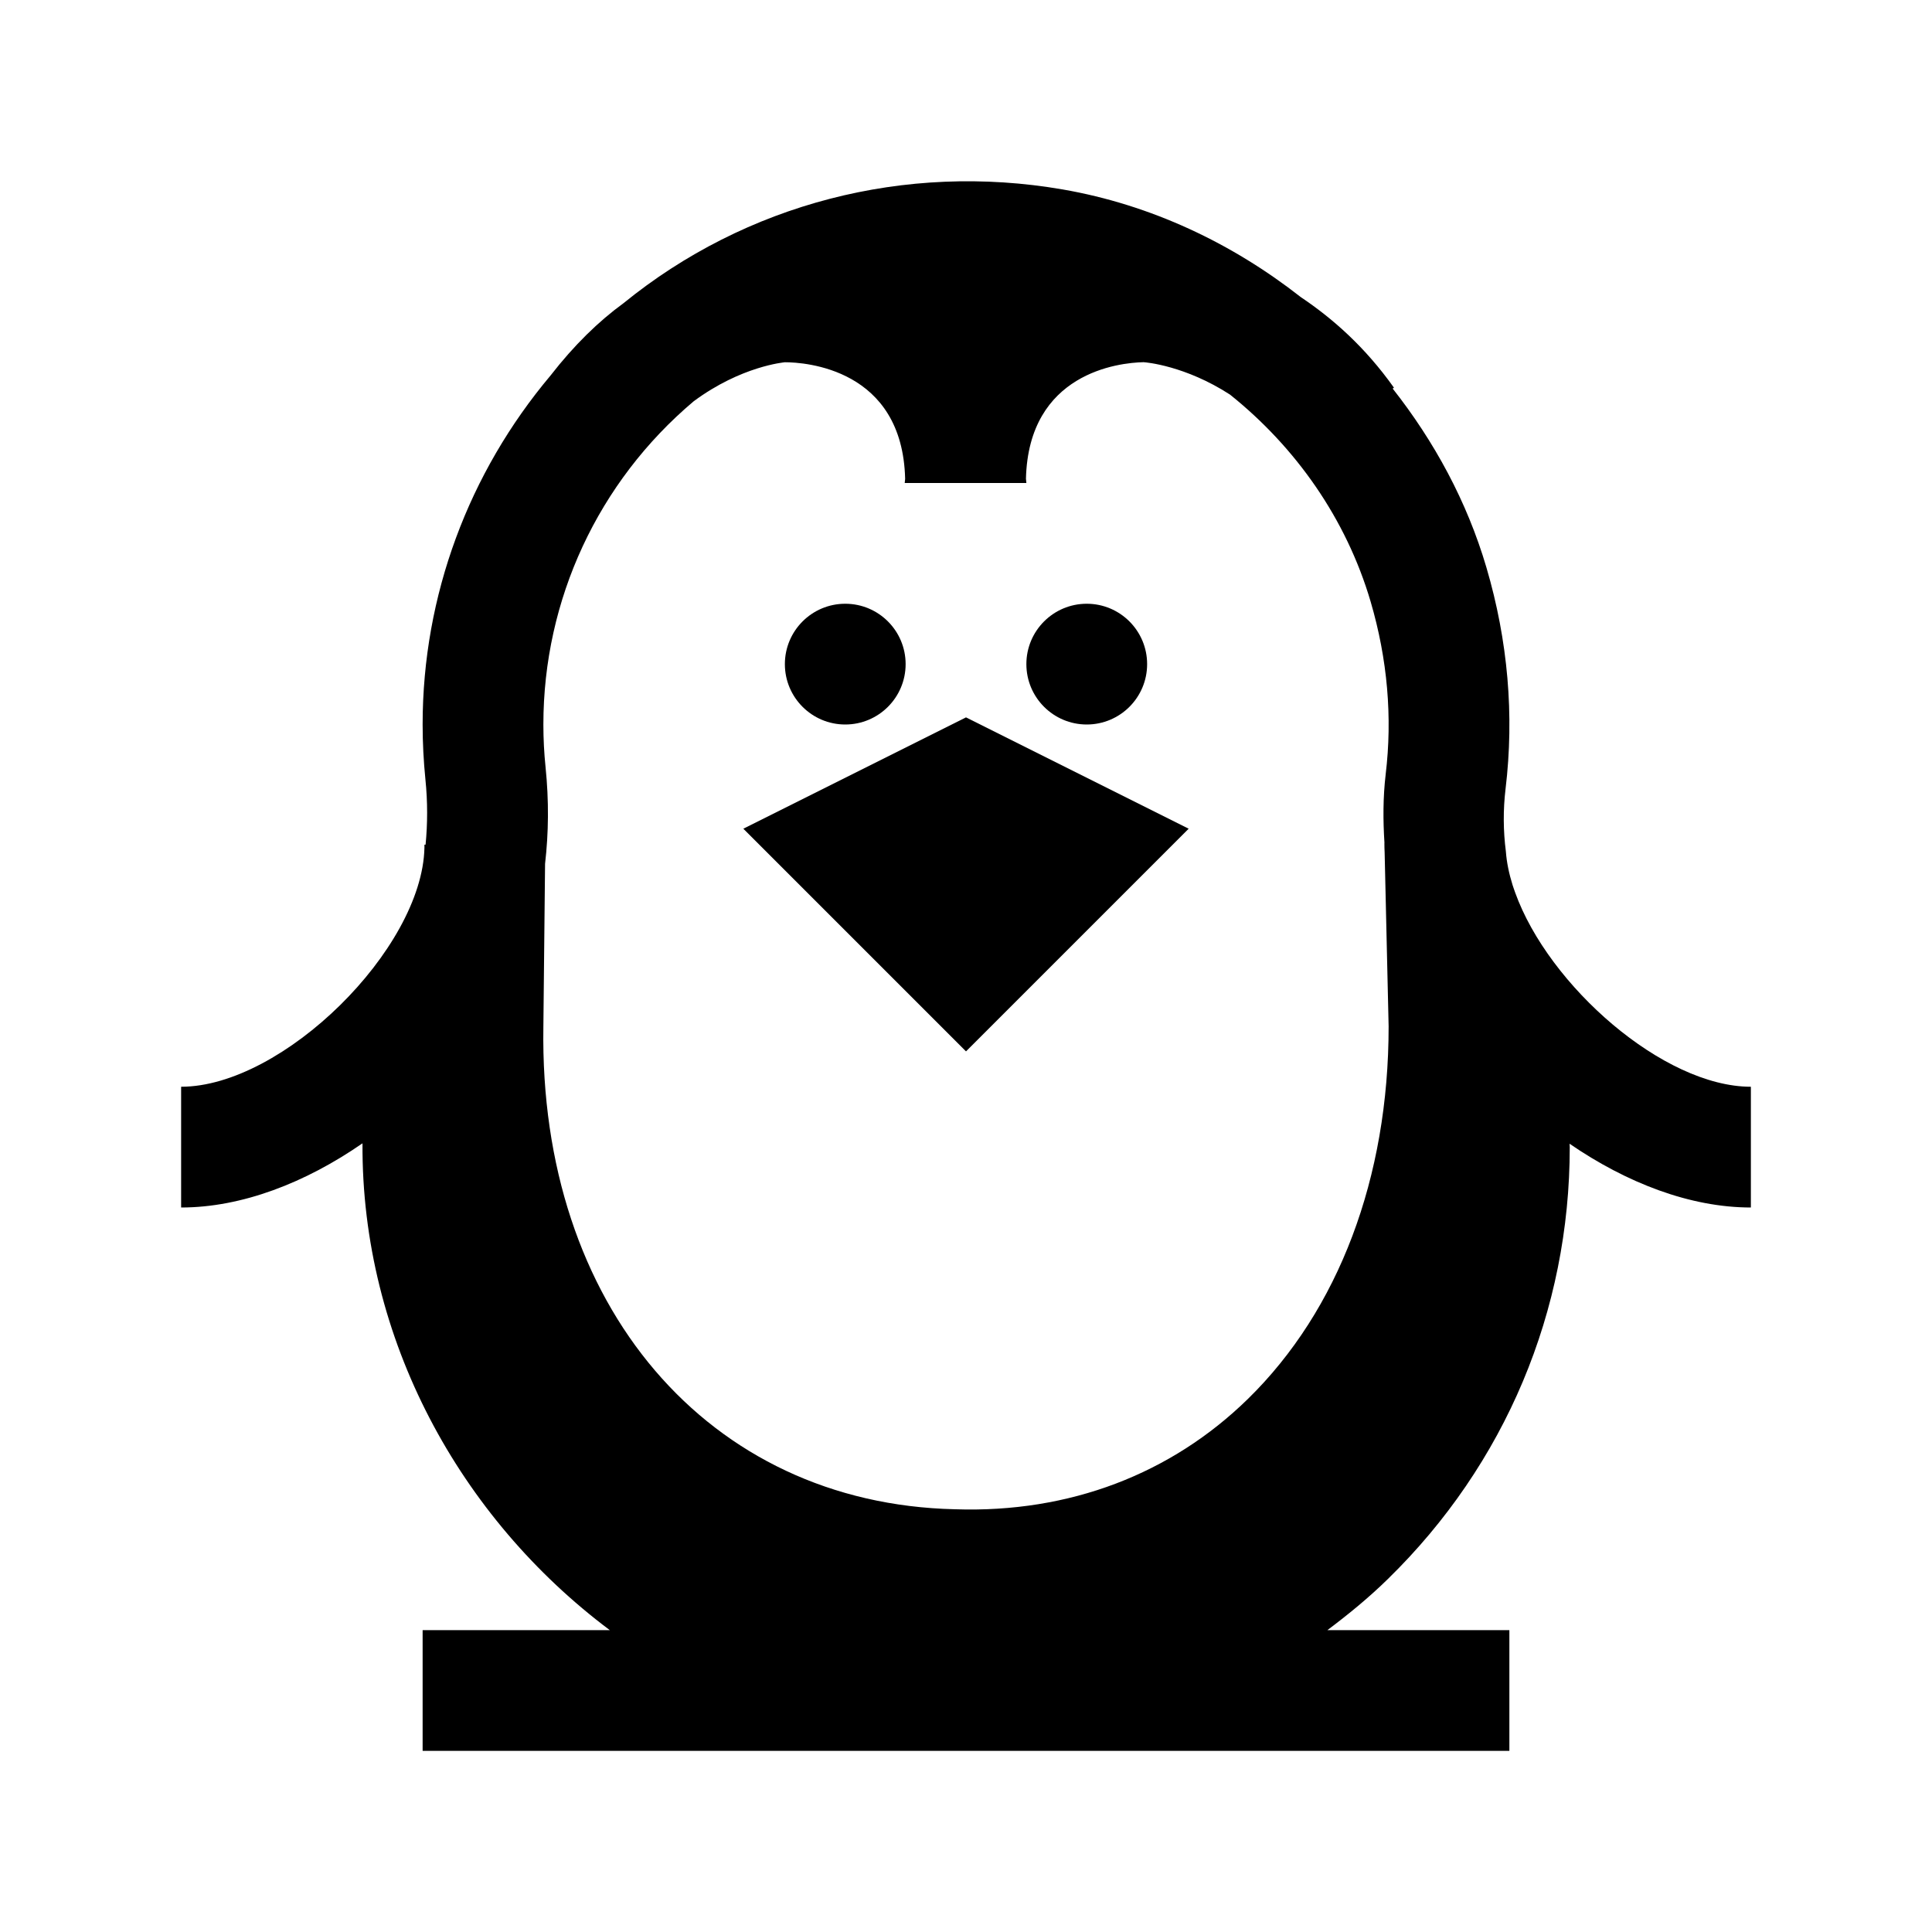 <?xml version="1.0" encoding="iso-8859-1"?>
<!-- Generator: Adobe Illustrator 19.1.1, SVG Export Plug-In . SVG Version: 6.00 Build 0)  -->
<svg version="1.1" id="Layer_1" xmlns="http://www.w3.org/2000/svg" xmlns:xlink="http://www.w3.org/1999/xlink" x="0px" y="0px"
	 viewBox="-8 10 32 32" style="enable-background:new -8 10 32 32;" xml:space="preserve">
<g>
	<circle cx="10" cy="21" r="1"/>
	<circle cx="6" cy="21" r="1"/>
	<path d="M21,28c-1.447,0-3.349-1.673-3.904-3.216c-0.013-0.042-0.031-0.083-0.043-0.125c-0.059-0.189-0.098-0.376-0.111-0.556
		c-0.044-0.34-0.047-0.689-0.005-1.039c0.146-1.218,0.04-2.451-0.317-3.664c-0.322-1.095-0.865-2.09-1.553-2.964l0.021-0.015
		c-0.481-0.677-1.018-1.148-1.543-1.5c-1.138-0.892-2.479-1.529-3.942-1.783c-2.614-0.452-5.253,0.238-7.276,1.884
		c-0.41,0.298-0.82,0.697-1.207,1.196C-0.235,17.828-1,19.861-1,22c0,0.306,0.016,0.607,0.046,0.907
		c0.039,0.381,0.036,0.741,0.003,1.083l-0.019,0l0,0.053C-1.008,25.721-3.319,28-5,28v2c1.007,0,2.062-0.411,3.004-1.063
		C-2.015,32.179-0.382,35.141,2.1,37H-1v2h9h9v-2h-3.014c0.349-0.262,0.688-0.539,1.005-0.85C16.932,34.253,18,31.714,18,29
		c0-0.019-0.003-0.037-0.003-0.056C18.941,29.592,19.994,30,21,30V28z M1.036,22.705C1.012,22.473,1,22.238,1,22
		c0-2.068,0.907-4.018,2.489-5.353C4.279,16.061,4.992,16.002,5,16c0.329,0,1.948,0.102,1.992,1.931
		c0,0.025-0.007,0.044-0.007,0.069H7h1.985H9c0-0.026-0.007-0.045-0.007-0.071c0.043-1.753,1.535-1.922,1.948-1.93
		c0.04,0.002,0.691,0.057,1.432,0.537c1.088,0.871,1.924,2.054,2.329,3.429c0.279,0.951,0.363,1.914,0.249,2.861v0.001
		c-0.045,0.38-0.044,0.759-0.02,1.135H14.93c0,0.054,0.001,0.107,0.004,0.161L15,27c0,2.509-0.828,4.701-2.332,6.172
		c-1.266,1.237-2.949,1.891-4.853,1.826C3.729,34.905,0.927,31.623,1,27.01l0.028-2.703C1.087,23.796,1.093,23.263,1.036,22.705z"/>
	<path d="M11.688,23.726L8,21.882l-3.688,1.844L8,27.414L11.688,23.726z"/>
</g>
</svg>
